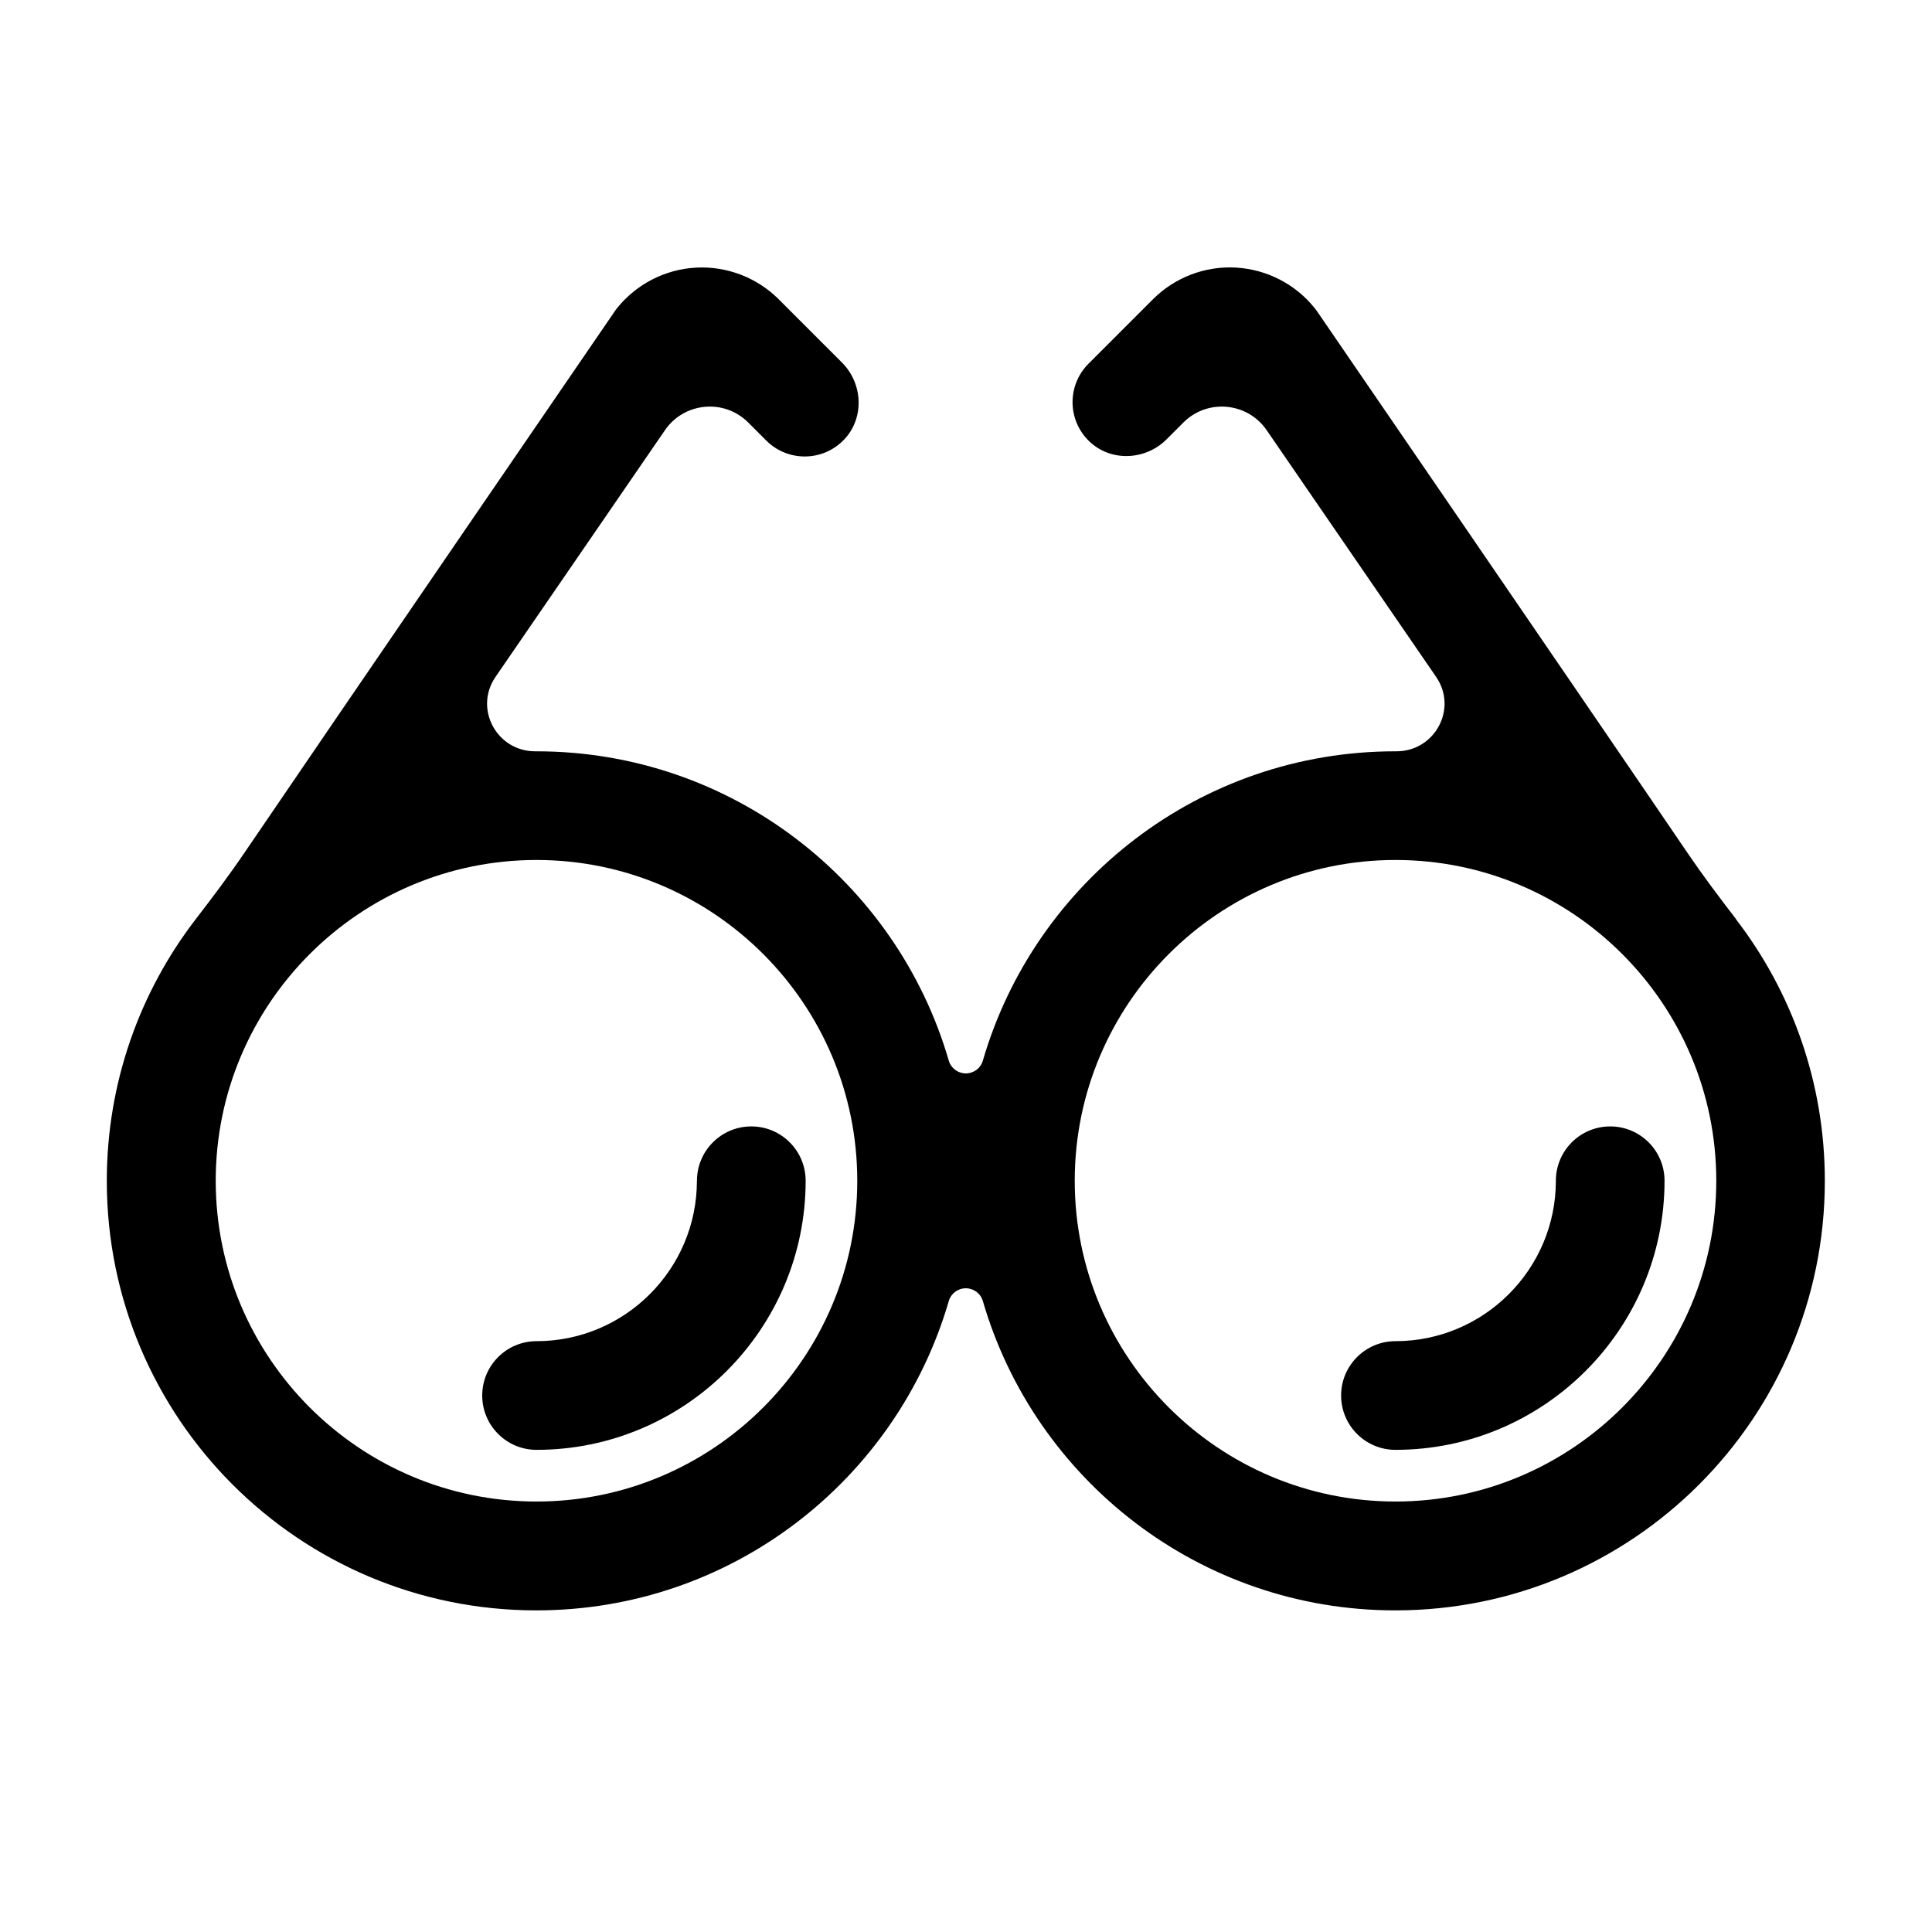 <!-- Generated by IcoMoon.io -->
<svg version="1.1" xmlns="http://www.w3.org/2000/svg" width="32" height="32" viewBox="0 0 32 32">
<title>glasses</title>
<path d="M28.753 15.221c-0.277-0.359-0.549-0.721-0.804-1.096-1.491-2.195-6.133-8.967-6.133-8.967l-0.039-0.052c-0.319-0.4-0.796-0.645-1.307-0.674s-1.012 0.163-1.374 0.525l-1.067 1.067c-0.356 0.356-0.352 0.935 0.012 1.285 0.357 0.344 0.932 0.318 1.282-0.033l0.278-0.278c0.398-0.398 1.060-0.337 1.379 0.127l2.807 4.087c0.361 0.526-0.021 1.233-0.659 1.232-0.006 0-0.011 0-0.017 0v0c-3.238 0-5.971 2.164-6.832 5.124-0.036 0.125-0.151 0.211-0.282 0.211v0c-0.13 0-0.246-0.086-0.282-0.211-0.861-2.961-3.594-5.124-6.832-5.124v0c-0.006 0-0.011 0-0.017 0-0.638 0.002-1.020-0.706-0.659-1.232l2.807-4.087c0.319-0.464 0.981-0.525 1.379-0.127l0.299 0.299c0.356 0.356 0.935 0.351 1.285-0.012 0.344-0.357 0.318-0.932-0.033-1.282l-1.045-1.045c-0.362-0.362-0.864-0.554-1.374-0.525-0.511 0.028-0.987 0.274-1.307 0.674l-0.020 0.026c0 0-4.657 6.795-6.151 8.994-0.255 0.375-0.527 0.737-0.804 1.096-0.924 1.2-1.474 2.704-1.474 4.336v0c0 3.929 3.185 7.114 7.114 7.114v0c3.238 0 5.971-2.164 6.832-5.124 0.036-0.125 0.151-0.211 0.282-0.211v0c0.13 0 0.246 0.086 0.282 0.211 0.861 2.961 3.594 5.124 6.832 5.124v0c3.929 0 7.114-3.185 7.114-7.114v0c-0-1.632-0.55-3.136-1.474-4.336zM8.886 24.87c-2.93 0-5.313-2.383-5.313-5.313s2.383-5.313 5.313-5.313c2.93 0 5.313 2.383 5.313 5.313s-2.383 5.313-5.313 5.313zM23.114 24.87c-2.93 0-5.313-2.383-5.313-5.313s2.383-5.313 5.313-5.313c2.93 0 5.313 2.383 5.313 5.313s-2.383 5.313-5.313 5.313z"></path>
<path d="M25.77 19.557c0 1.465-1.192 2.657-2.657 2.657-0.497 0-0.9 0.403-0.9 0.9s0.403 0.9 0.9 0.9c2.458 0 4.457-2 4.457-4.457 0-0.497-0.403-0.9-0.9-0.9s-0.9 0.403-0.9 0.9z"></path>
<path d="M11.543 19.557c0 1.465-1.192 2.657-2.656 2.657-0.497 0-0.9 0.403-0.9 0.9s0.403 0.9 0.9 0.9c2.458 0 4.457-2 4.457-4.457 0-0.497-0.403-0.9-0.9-0.9s-0.9 0.403-0.9 0.9z"></path>
</svg>
